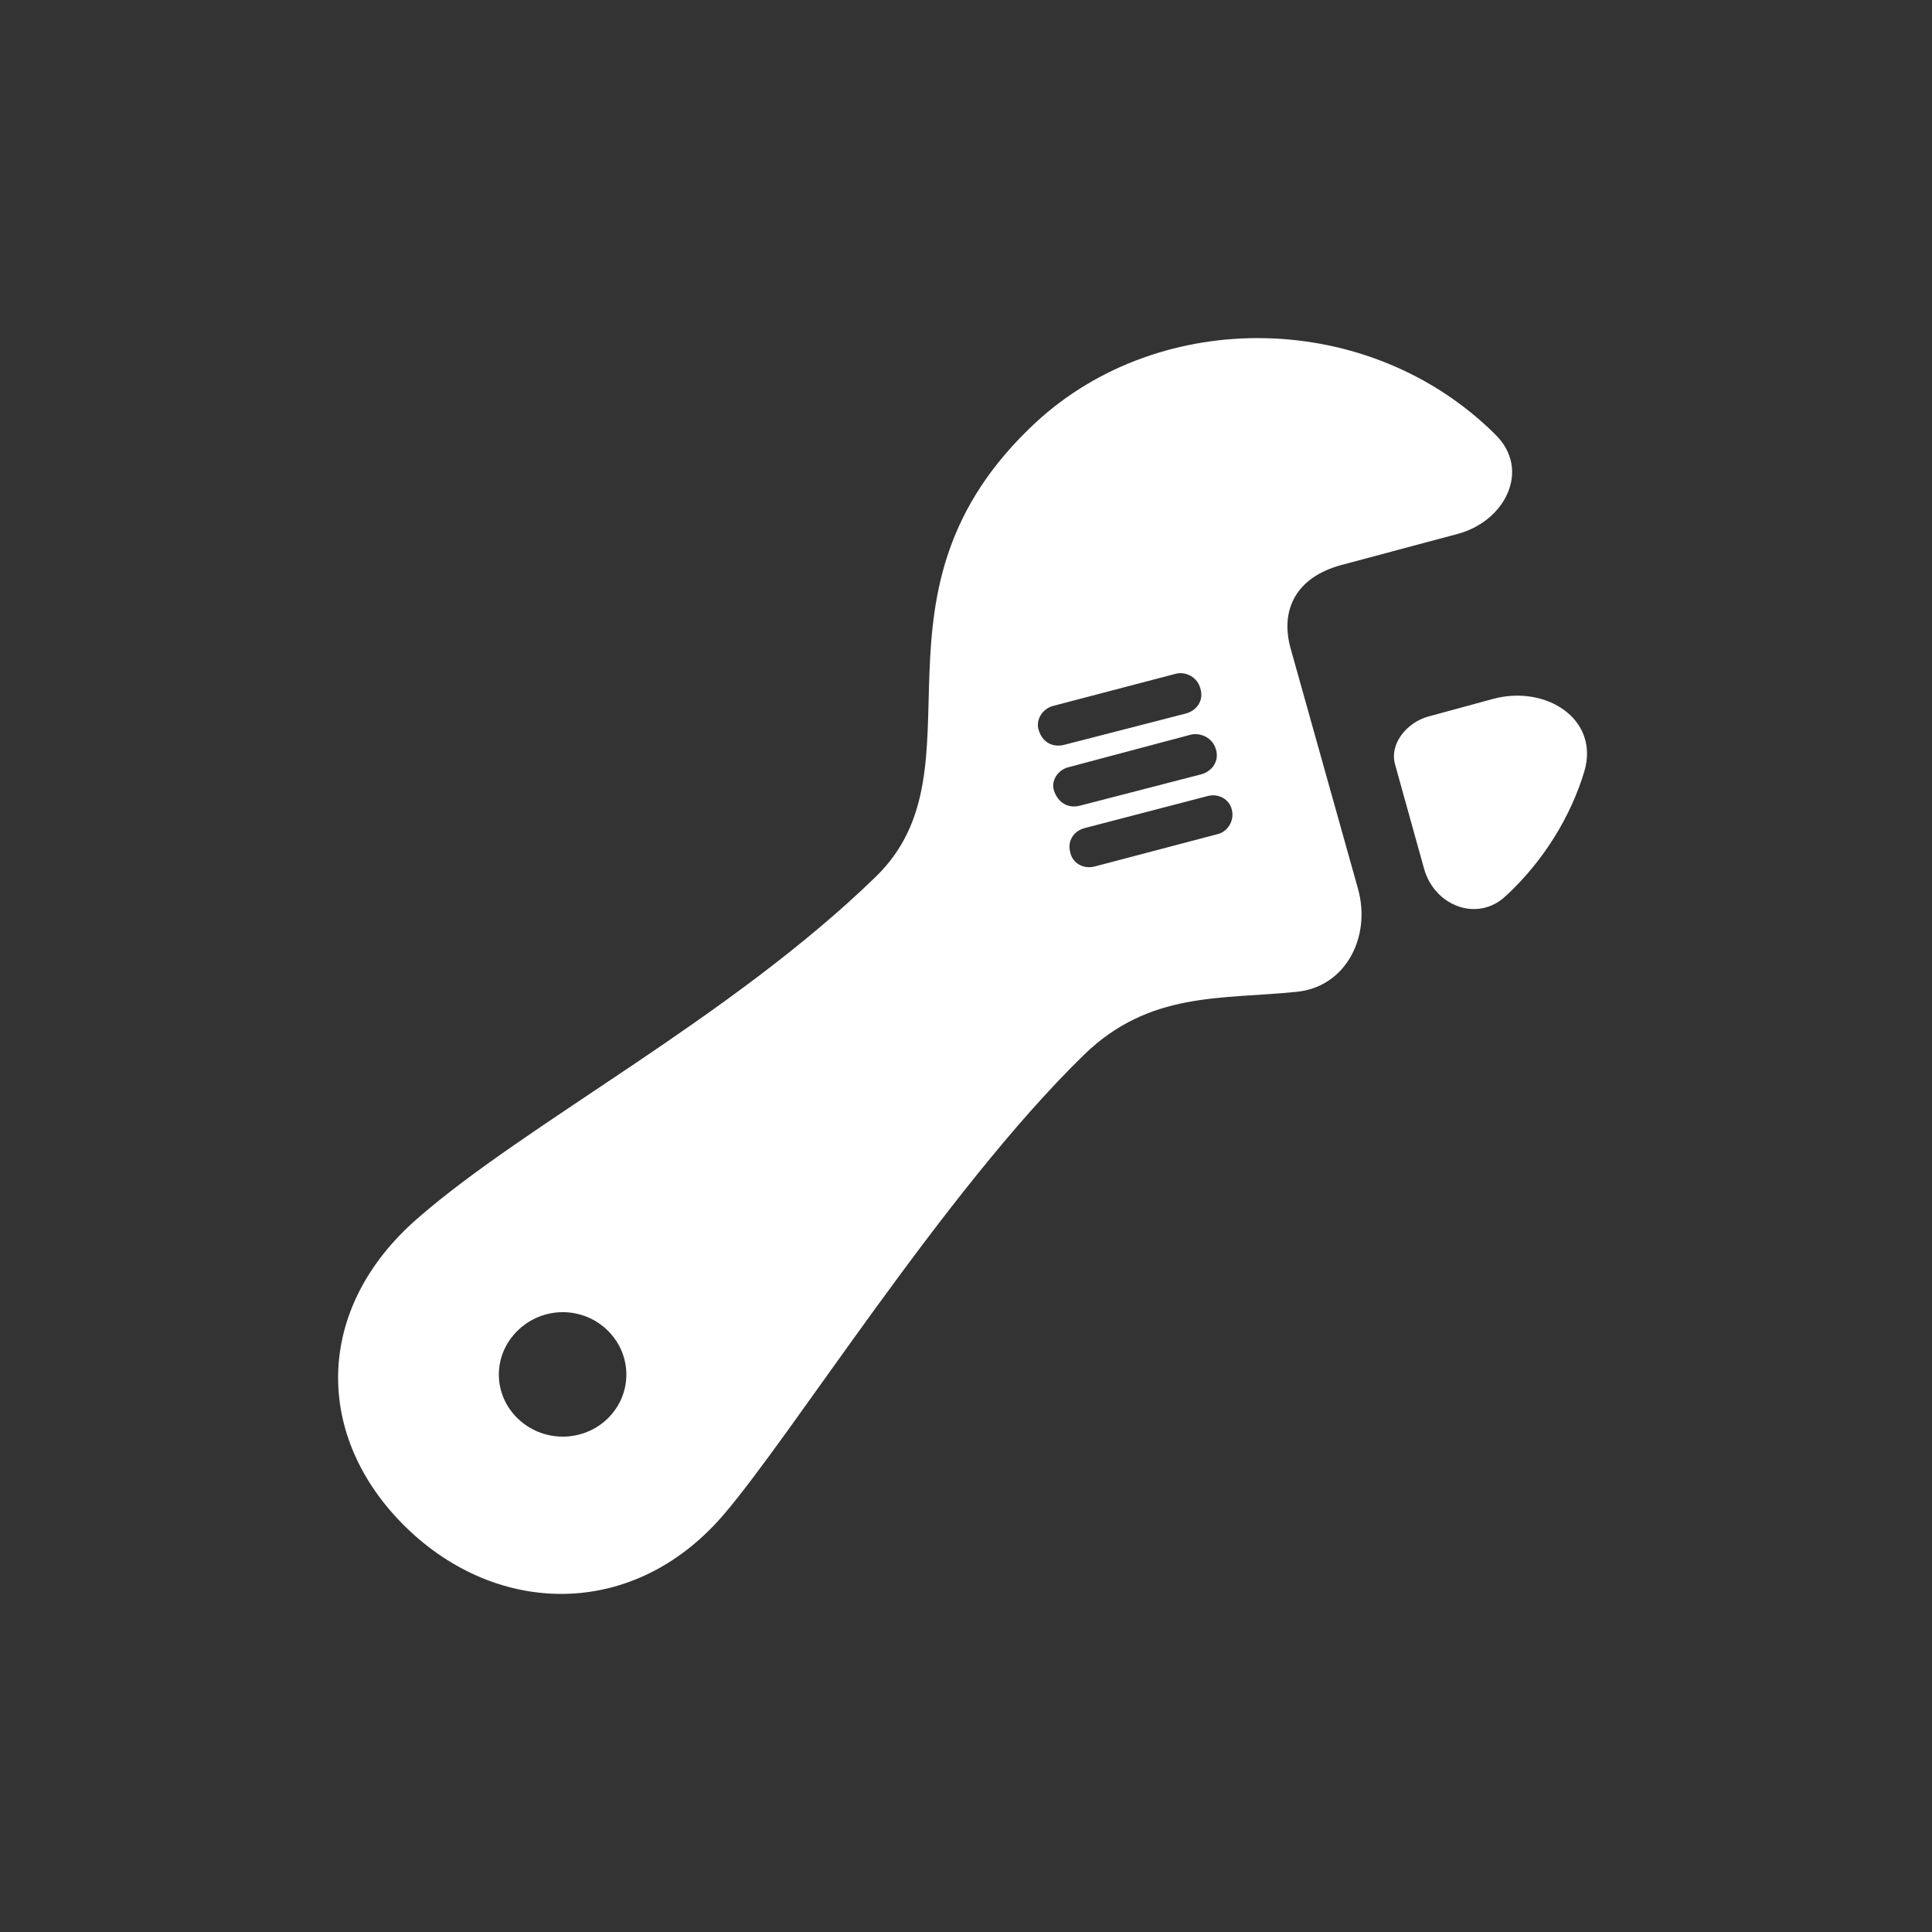 <svg width="40" height="40" viewBox="0 0 40 40" fill="none" xmlns="http://www.w3.org/2000/svg">
<rect x="0" y="0" width="40" height="40" fill="#333333" stroke="none"/>
<path d="M8.408 31.624C10.299 33.467 13.103 33.528 14.96 31.385C16.407 29.71 19.538 24.674 22.434 21.847C23.796 20.518 25.276 20.696 26.851 20.534C27.869 20.43 28.392 19.388 28.116 18.402L26.721 13.426C26.497 12.62 26.839 11.948 27.775 11.697L30.18 11.054C31.168 10.79 31.694 9.729 30.969 9.006V9.006C28.36 6.401 24.032 6.352 21.442 8.749C17.663 12.261 20.461 15.883 18.137 18.147C15.115 21.087 10.918 23.24 8.65 25.221C6.485 27.099 6.499 29.764 8.408 31.624ZM11.651 29.744C10.927 29.744 10.328 29.168 10.328 28.459C10.328 27.752 10.927 27.167 11.651 27.167C12.38 27.167 12.968 27.752 12.968 28.459C12.968 29.168 12.38 29.744 11.651 29.744ZM22.037 15.42C21.791 15.484 21.578 15.365 21.504 15.111C21.44 14.913 21.573 14.677 21.804 14.615L24.345 13.949C24.554 13.896 24.79 14.024 24.85 14.247C24.931 14.492 24.785 14.71 24.554 14.772L22.037 15.42ZM22.36 16.68C22.116 16.744 21.906 16.622 21.822 16.369C21.754 16.172 21.897 15.937 22.127 15.883L24.66 15.209C24.868 15.164 25.106 15.282 25.172 15.507C25.251 15.753 25.099 15.97 24.868 16.032L22.36 16.68ZM22.674 17.937C22.444 18.002 22.198 17.882 22.154 17.629C22.102 17.41 22.226 17.205 22.462 17.143L24.985 16.486C25.227 16.413 25.455 16.55 25.503 16.763C25.562 16.981 25.424 17.215 25.216 17.268L22.674 17.937ZM29.483 17.983C29.699 18.761 30.597 19.104 31.18 18.546V18.546C31.961 17.824 32.521 16.902 32.8 15.977C33.127 14.89 32.007 14.173 30.912 14.47L29.576 14.834V14.834C29.14 14.95 28.762 15.39 28.883 15.825L29.483 17.983Z" fill="white"/>
</svg>
